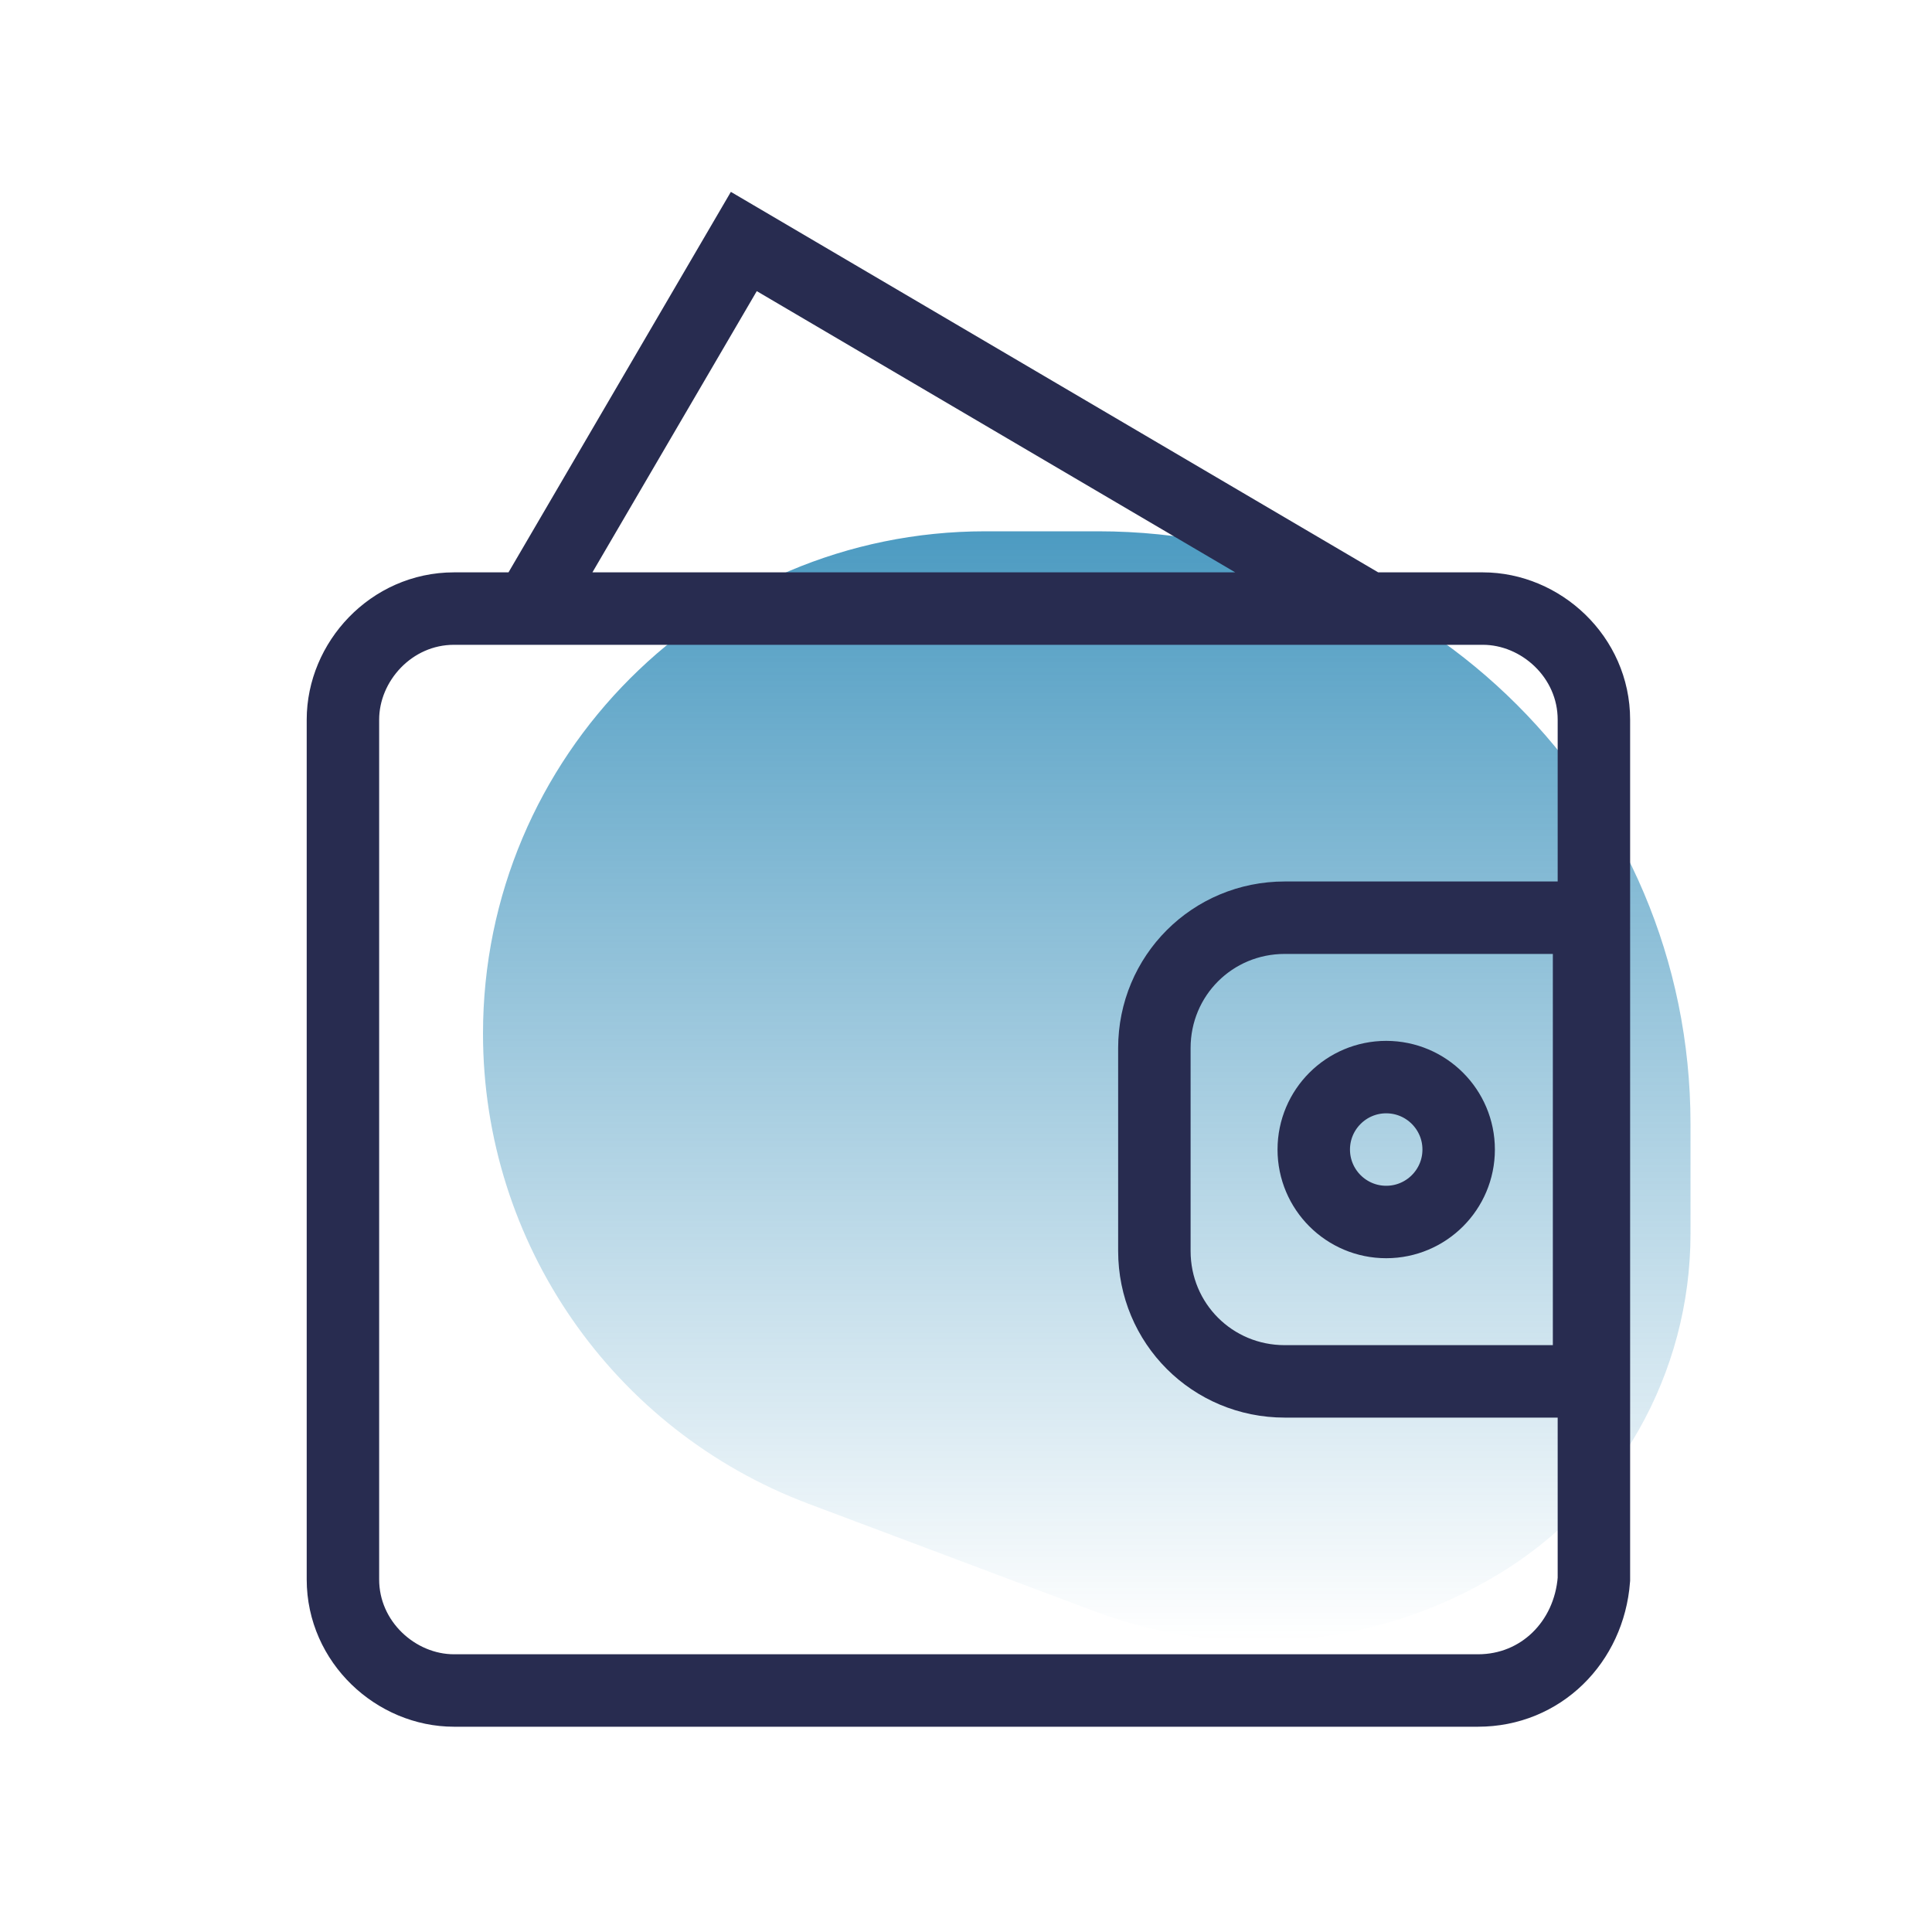 <svg width="40" height="40" viewBox="0 0 40 40" fill="none" xmlns="http://www.w3.org/2000/svg">
<path d="M22.663 33.361L16.74 31.134C12.685 29.61 10 25.732 10 21.4C10 15.656 14.656 11 20.4 11H22.735C29.509 11 35 16.491 35 23.265V25.544C35 28.433 33.486 31.111 31.011 32.6C28.491 34.116 25.416 34.396 22.663 33.361Z" fill="url(#paint0_linear)"/>
<path d="M10.9 12.7L15.4 5L28.5 12.7M30.6 35H9.4C8.2 35 7.1 34 7.1 32.7V14.9C7.1 13.7 8.1 12.6 9.4 12.6H30.7C31.9 12.6 33 13.6 33 14.9V32.7C32.9 34 31.9 35 30.6 35ZM32.9 28.6H26.6C25.1 28.6 23.9 27.4 23.9 25.9V21.7C23.9 20.2 25.1 19 26.6 19H32.9V28.6ZM30.2 23.8C30.2 24.628 29.528 25.3 28.7 25.3C27.872 25.3 27.2 24.628 27.2 23.8C27.2 22.972 27.872 22.3 28.7 22.3C29.528 22.3 30.2 22.972 30.2 23.8Z" stroke="#282C50" stroke-width="1.5" stroke-miterlimit="10"/>
<defs>
<linearGradient id="paint0_linear" x1="22.5" y1="11" x2="22.5" y2="33.977" gradientUnits="userSpaceOnUse">
<stop stop-color="#0070A7" stop-opacity="0.7"/>
<stop offset="1" stop-color="#0070A7" stop-opacity="0"/>
</linearGradient>
</defs>
</svg>
